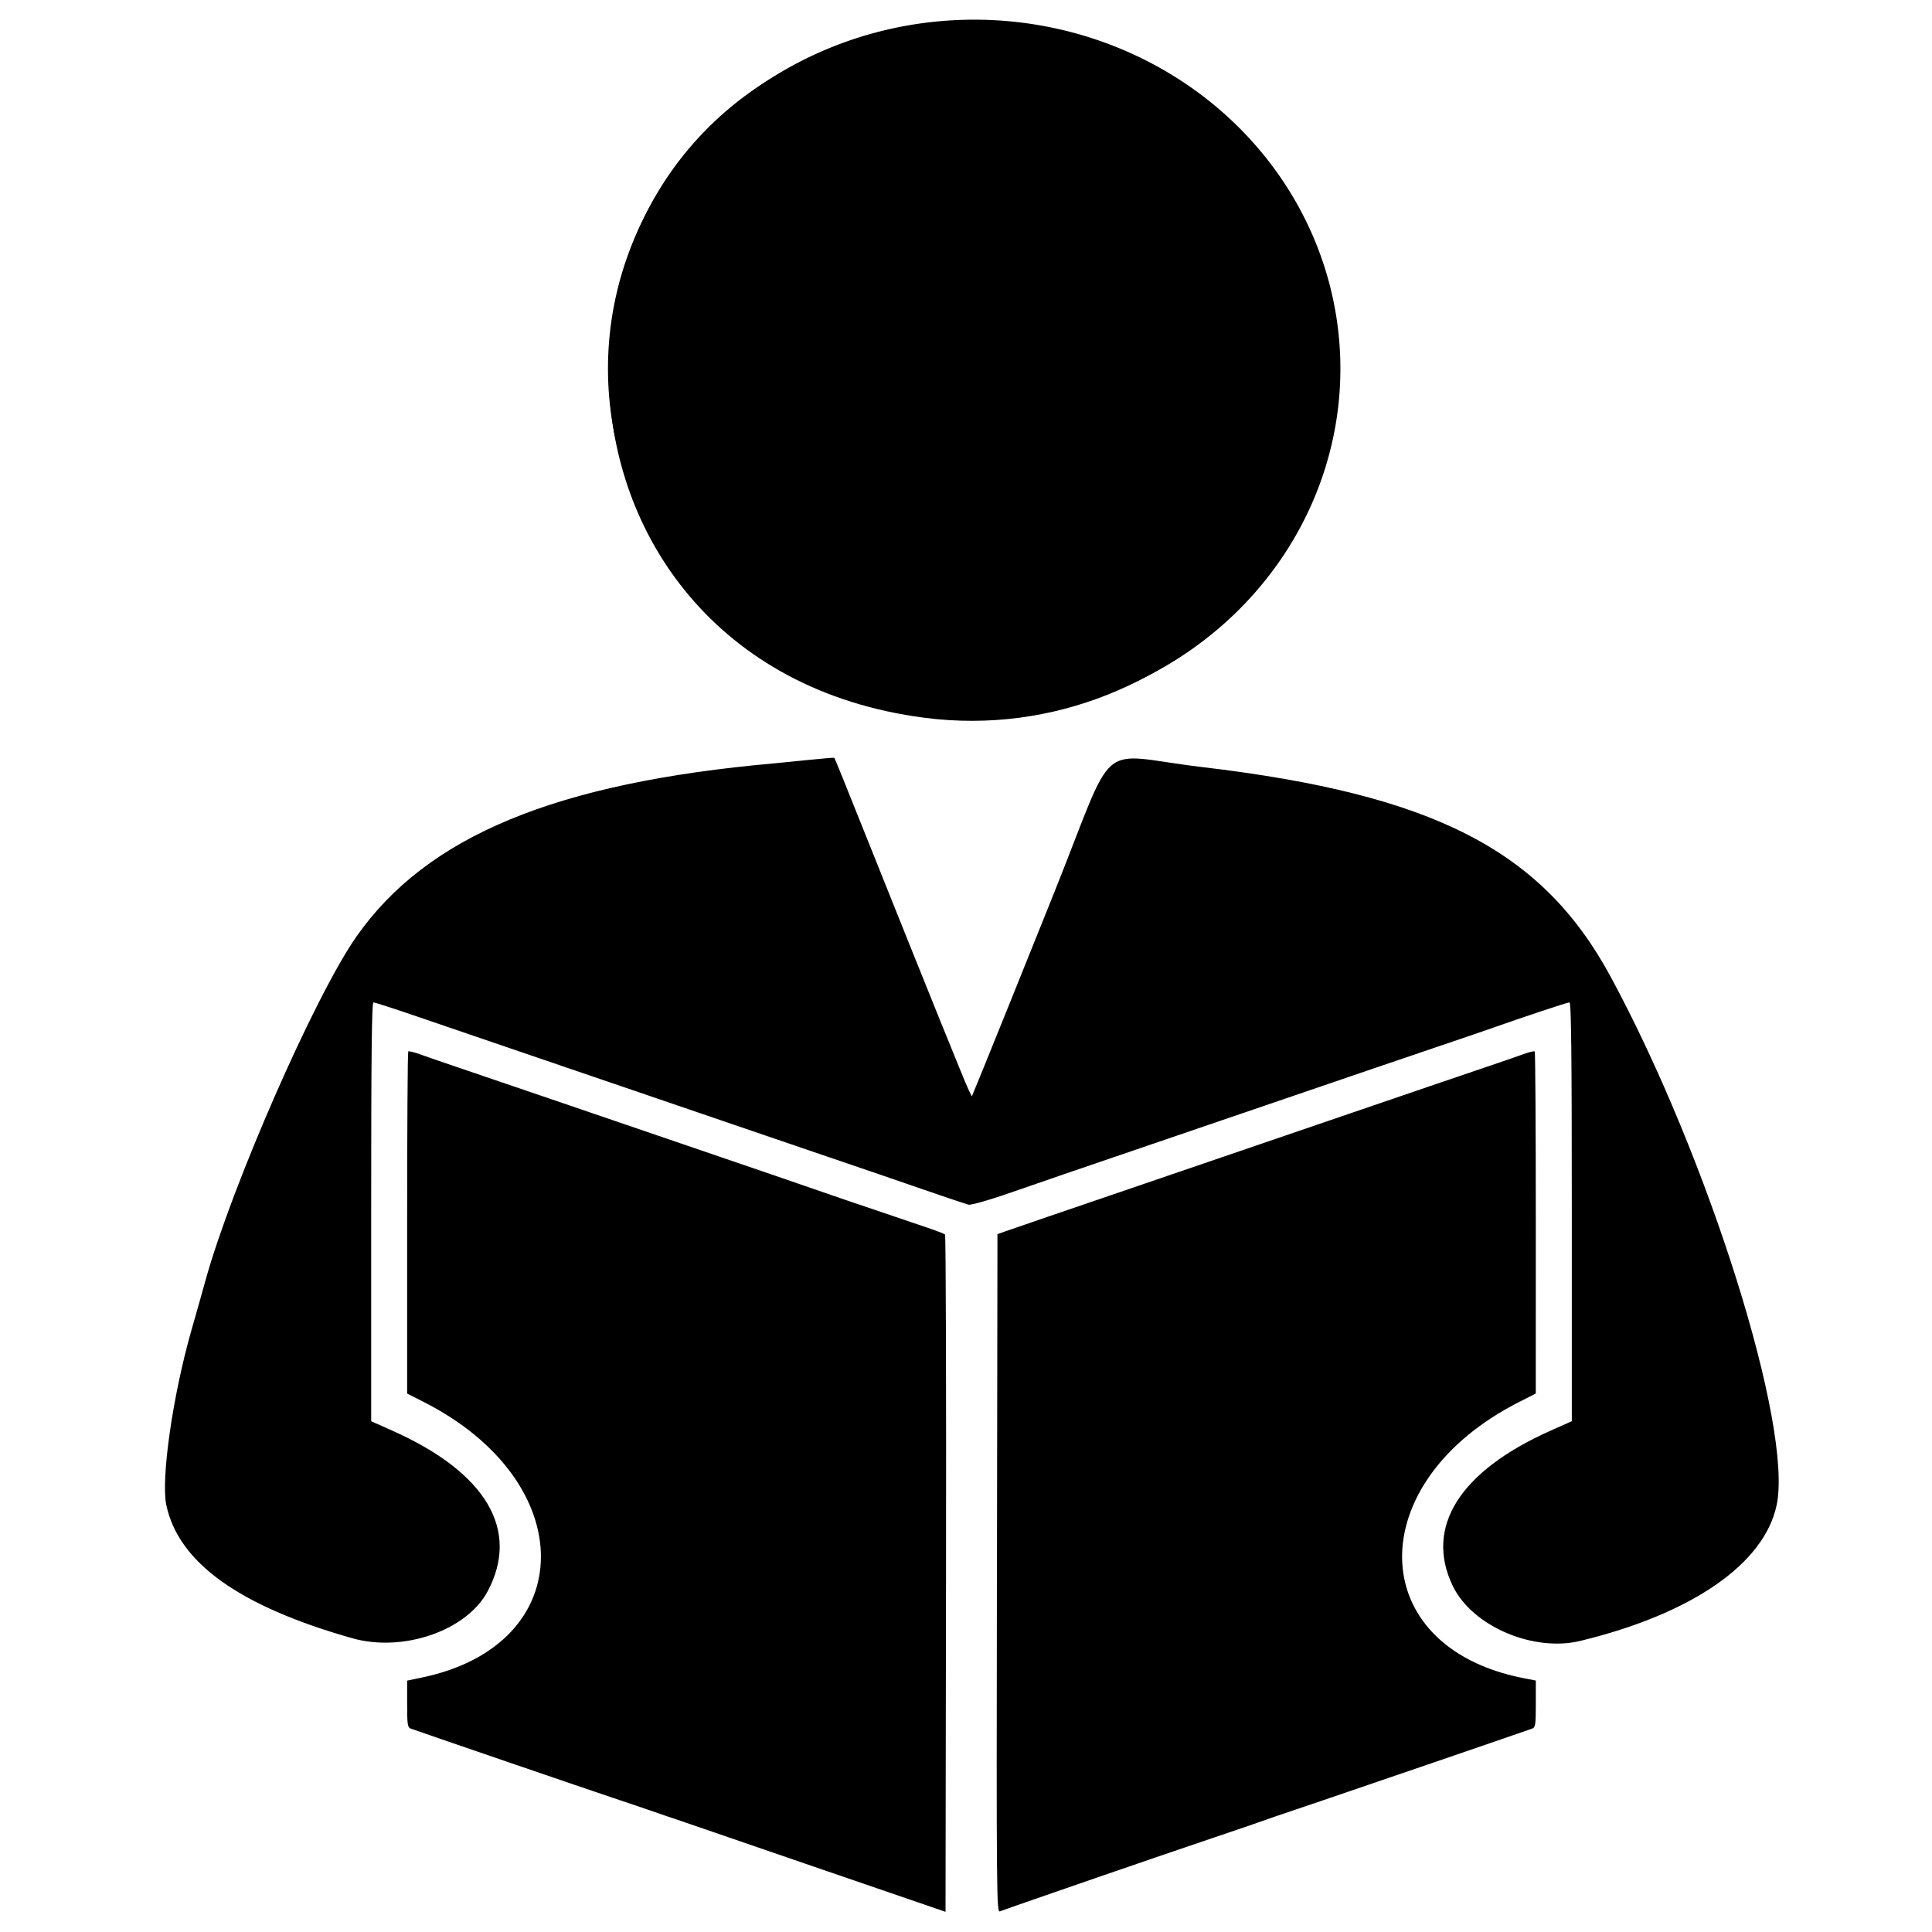 <?xml version="1.0" encoding="UTF-8" standalone="no"?>
<!-- Created with Inkscape (http://www.inkscape.org/) -->

<svg
   width="512"
   height="512"
   viewBox="0 0 135.467 135.467"
   version="1.1"
   id="svg5"
   inkscape:version="1.2.2 (732a01da63, 2022-12-09)"
   sodipodi:docname="teacher-role.svg"
   xml:space="preserve"
   xmlns:inkscape="http://www.inkscape.org/namespaces/inkscape"
   xmlns:sodipodi="http://sodipodi.sourceforge.net/DTD/sodipodi-0.dtd"
   xmlns="http://www.w3.org/2000/svg"
   xmlns:svg="http://www.w3.org/2000/svg"><sodipodi:namedview
     id="namedview7"
     pagecolor="#505050"
     bordercolor="#eeeeee"
     borderopacity="1"
     inkscape:showpageshadow="0"
     inkscape:pageopacity="0"
     inkscape:pagecheckerboard="0"
     inkscape:deskcolor="#505050"
     inkscape:document-units="px"
     showgrid="true"
     inkscape:zoom="1.9527774"
     inkscape:cx="386.62881"
     inkscape:cy="243.49934"
     inkscape:window-width="2880"
     inkscape:window-height="1526"
     inkscape:window-x="3589"
     inkscape:window-y="-11"
     inkscape:window-maximized="1"
     inkscape:current-layer="layer1"><inkscape:grid
       type="xygrid"
       id="grid126"
       originx="0"
       originy="0" /></sodipodi:namedview><defs
     id="defs2" /><g
     inkscape:label="Ebene 1"
     inkscape:groupmode="layer"
     id="layer1"><path
       style="fill:#000000;stroke-width:0.137"
       d="m 64.967,133.594 c -0.732,-0.253 -3.884,-1.333 -7.004,-2.402 -3.12,-1.068 -6.713,-2.304 -7.984,-2.745 -1.271,-0.441 -2.469,-0.852 -2.661,-0.912 -0.193,-0.06 -0.886,-0.296 -1.541,-0.525 -0.655,-0.228 -1.884,-0.645 -2.731,-0.926 -1.562,-0.519 -13.802,-4.712 -14.253,-4.883 -0.215,-0.082 -0.245,-0.295 -0.245,-1.726 v -1.634 l 1.061,-0.222 c 11.048,-2.313 11.104,-13.735 0.094,-19.32 l -1.155,-0.586 -1.36e-4,-11.957 c -7.7e-5,-6.576 0.035,-11.99 0.077,-12.03 0.042,-0.04 0.405,0.047 0.805,0.193 0.401,0.147 1.674,0.585 2.829,0.975 1.156,0.389 4.465,1.517 7.354,2.505 2.889,0.989 7.837,2.68 10.996,3.757 3.159,1.078 6.058,2.073 6.444,2.211 0.603,0.216 2.829,0.974 7.914,2.695 0.655,0.222 1.238,0.444 1.296,0.494 0.058,0.05 0.09,10.758 0.07,23.794 l -0.035,23.703 z m 4.937,-23.269 0.035,-23.787 0.49,-0.177 c 0.27,-0.097 1.656,-0.575 3.082,-1.061 1.425,-0.486 3.096,-1.057 3.712,-1.267 14.285,-4.886 17.925,-6.13 19.331,-6.608 0.925,-0.314 2.5,-0.852 3.502,-1.197 1.002,-0.345 2.767,-0.945 3.922,-1.334 1.156,-0.389 2.429,-0.828 2.829,-0.975 0.401,-0.147 0.763,-0.234 0.805,-0.194 0.042,0.04 0.076,5.454 0.075,12.03 l -0.002,11.957 -1.154,0.585 c -11.089,5.619 -10.921,17.175 0.282,19.368 l 0.875,0.171 v 1.636 c 0,1.434 -0.03,1.647 -0.245,1.729 -0.318,0.121 -12.14,4.174 -14.603,5.007 -3.613,1.222 -3.996,1.353 -4.693,1.604 -0.385,0.139 -1.709,0.591 -2.942,1.004 -3.219,1.08 -14.037,4.809 -15.094,5.204 -0.233,0.087 -0.244,-1.073 -0.21,-23.696 z m -45.209,4.542 c -7.915,-2.243 -12.175,-5.293 -13.033,-9.334 -0.388,-1.827 0.447,-7.658 1.751,-12.226 0.474,-1.661 0.716,-2.517 0.983,-3.484 1.846,-6.679 7.67,-19.961 10.581,-24.13 4.933,-7.063 13.965,-10.81 29.344,-12.172 0.347,-0.031 1.418,-0.137 2.381,-0.237 0.963,-0.1 1.77,-0.166 1.793,-0.149 0.041,0.031 0.538,1.26 2.756,6.803 3.596,8.991 6.413,15.958 6.634,16.411 l 0.258,0.528 0.928,-2.263 c 0.51,-1.244 2.66,-6.579 4.777,-11.854 4.554,-11.347 2.838,-9.874 10.449,-8.974 16.234,1.92 23.839,5.823 28.635,14.694 6.871,12.709 12.802,31.592 11.64,37.062 -0.874,4.117 -5.931,7.613 -13.755,9.512 -3.32,0.806 -7.602,-1.038 -8.956,-3.858 -1.981,-4.123 0.485,-8.037 6.852,-10.877 l 1.498,-0.668 V 84.968 c 0,-11.002 -0.041,-14.684 -0.162,-14.684 -0.145,0 -3.42,1.086 -5.231,1.735 -0.385,0.138 -2.119,0.73 -3.852,1.317 -2.593,0.877 -6.454,2.193 -10.996,3.748 -0.385,0.132 -3.726,1.273 -7.424,2.535 -7.625,2.602 -9.923,3.39 -10.926,3.745 -1.97,0.697 -3.524,1.159 -3.712,1.104 -0.357,-0.104 -2.553,-0.842 -3.292,-1.106 -0.385,-0.138 -1.614,-0.561 -2.731,-0.941 C 60.768,82.04 59.507,81.611 59.084,81.466 58.66,81.321 56.233,80.493 53.691,79.626 51.148,78.759 47.492,77.509 45.566,76.849 42.359,75.749 36.118,73.618 33.38,72.688 c -0.616,-0.209 -2.449,-0.836 -4.073,-1.392 -1.624,-0.556 -3.027,-1.011 -3.117,-1.011 -0.124,0 -0.164,3.558 -0.164,14.684 v 14.684 l 1.498,0.668 c 6.563,2.928 8.954,6.962 6.67,11.256 -1.467,2.759 -5.925,4.303 -9.499,3.29 z M 64.811,50.327 C 35.761,46.55 35.138,6.592 64.056,1.918 75.775,0.024 89.605,7.763 92.222,17.679 c 0.031,0.119 0.21,0.637 0.397,1.151 5.929,16.319 -9.565,33.869 -27.807,31.497 z"
       id="path377" /><path
       style="fill:#000000;stroke-width:0.327"
       id="path381"
       sodipodi:type="arc"
       sodipodi:cx="68.307518"
       sodipodi:cy="25.846581"
       sodipodi:rx="25.677479"
       sodipodi:ry="24.46677"
       sodipodi:start="0"
       sodipodi:end="6.2766425"
       sodipodi:open="true"
       sodipodi:arc-type="arc"
       d="M 93.985,25.847 A 25.677,24.467 0 0 1 68.35,50.313 25.677,24.467 0 0 1 42.63,25.927 25.677,24.467 0 0 1 68.182,1.38 25.677,24.467 0 0 1 93.984,25.686" /></g></svg>
